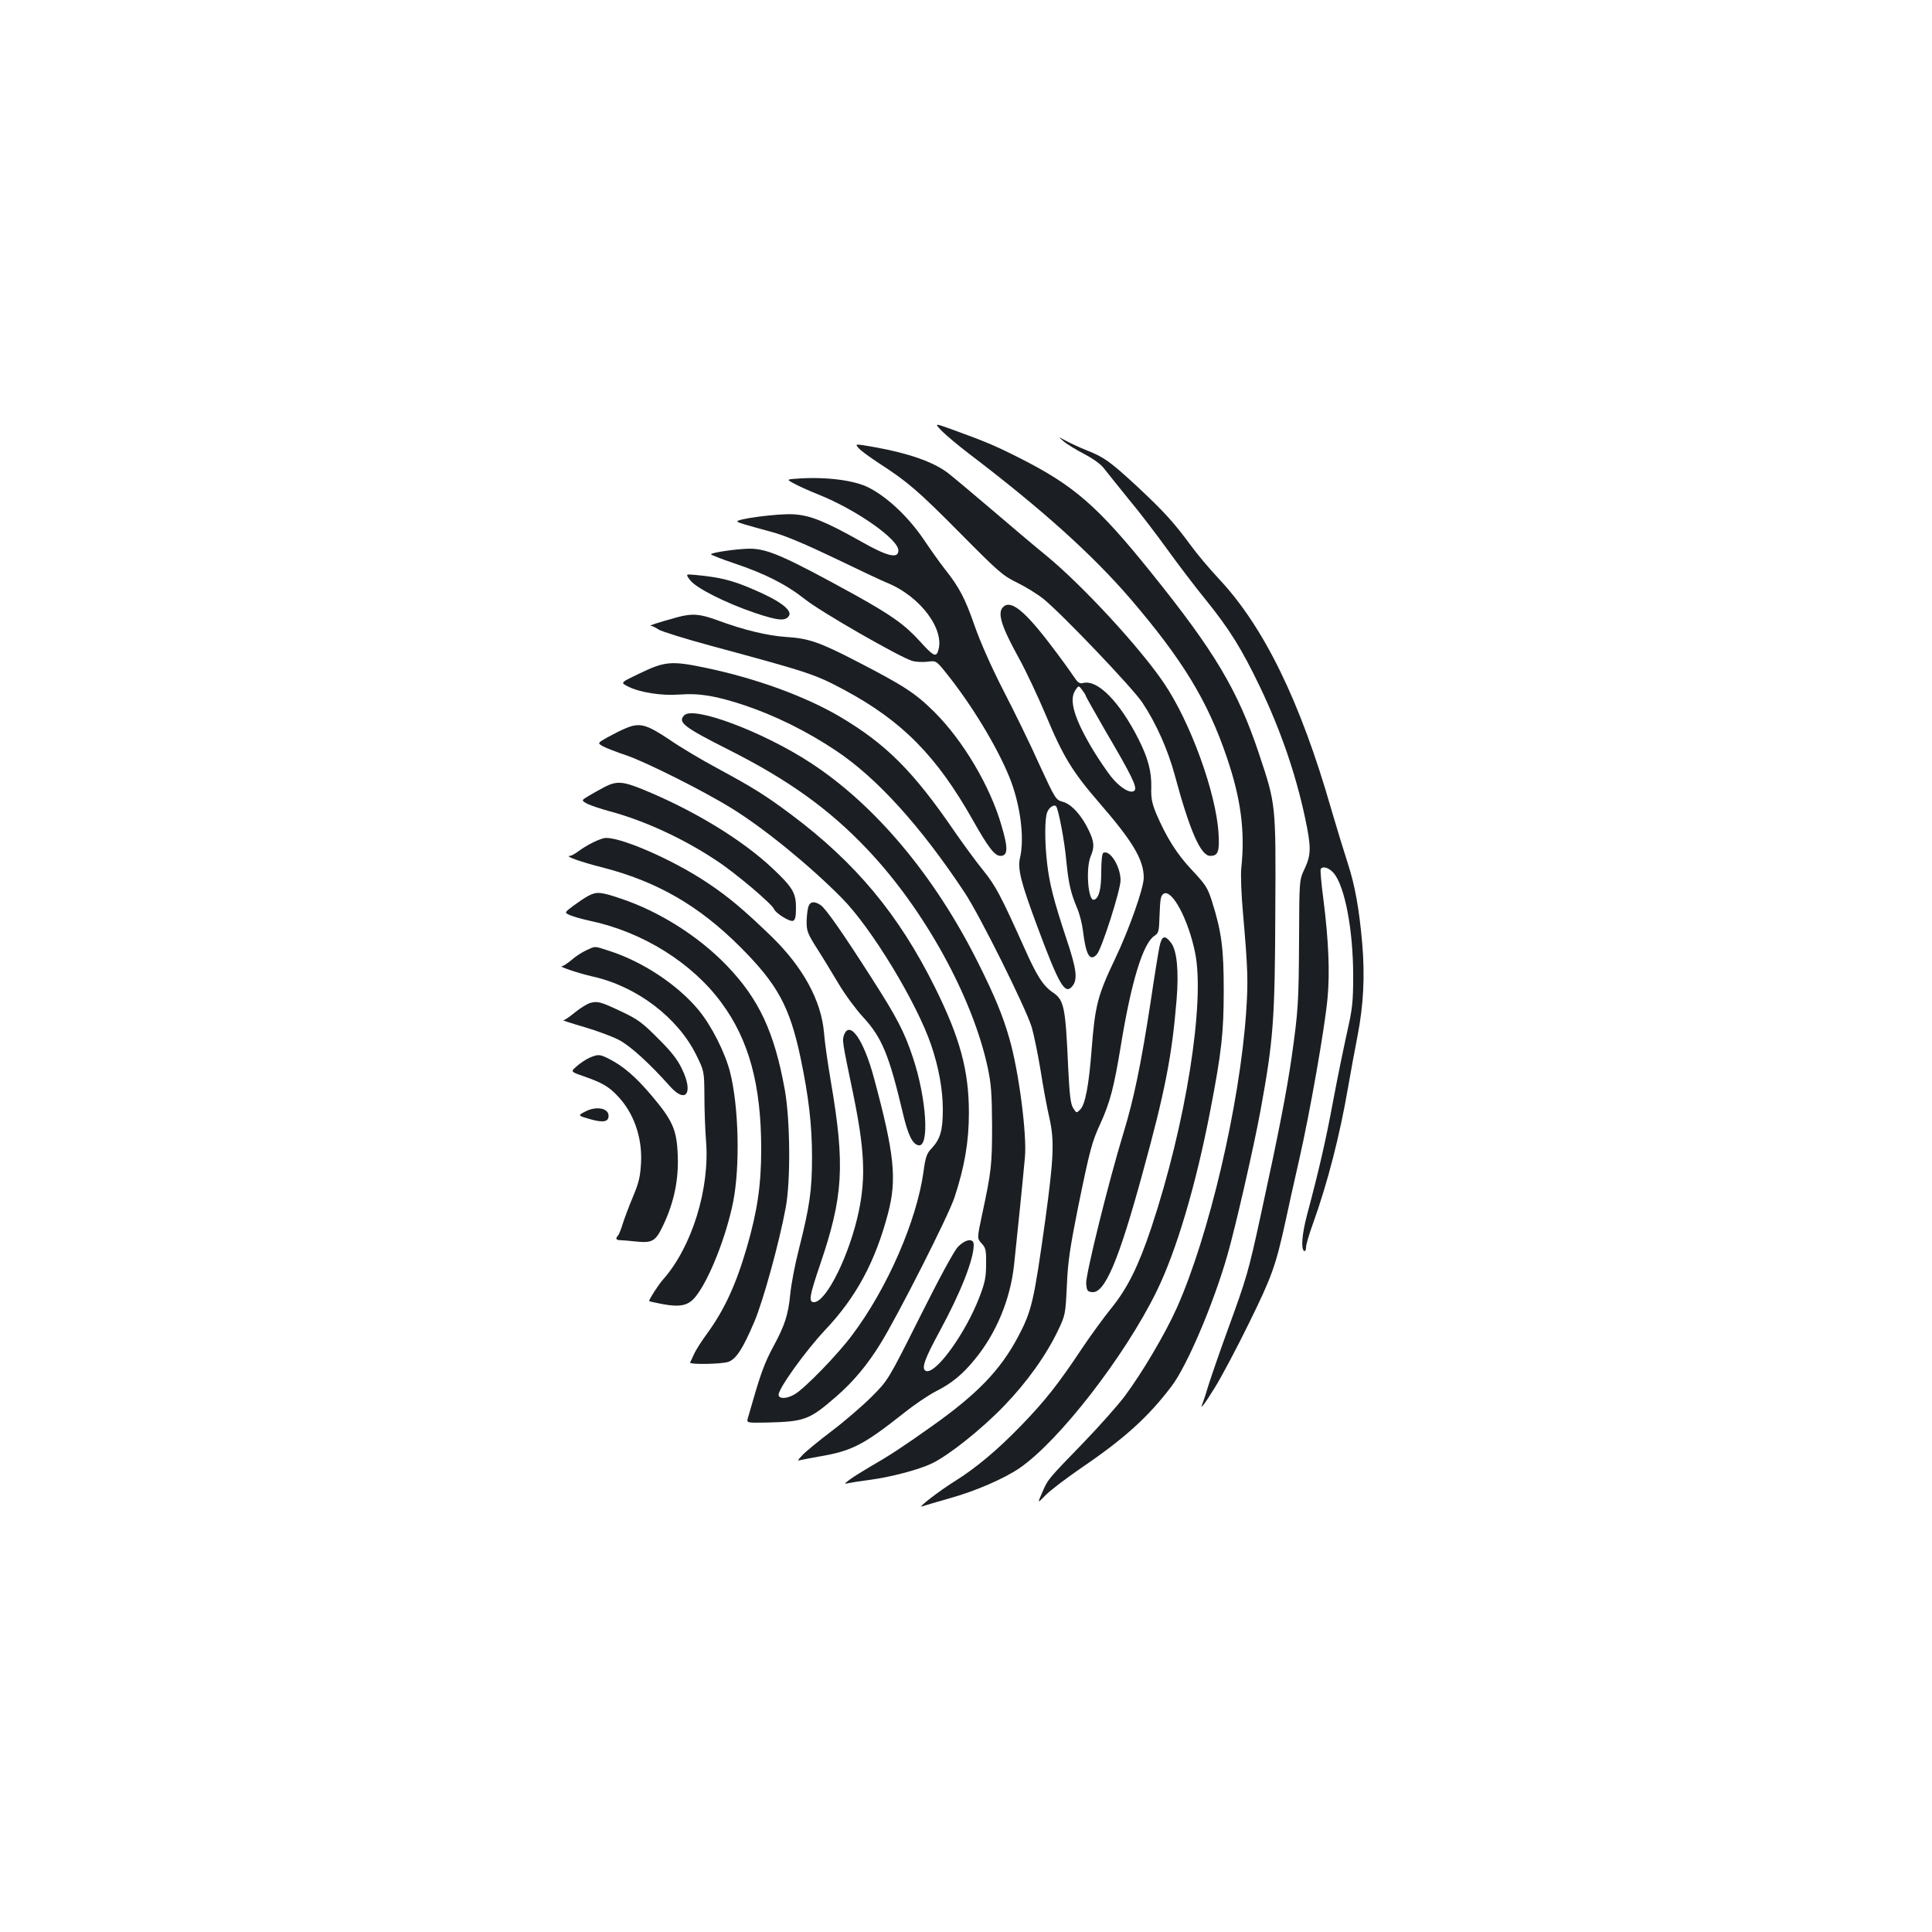 <?xml version="1.0" standalone="no"?>
<!DOCTYPE svg PUBLIC "-//W3C//DTD SVG 20010904//EN"
 "http://www.w3.org/TR/2001/REC-SVG-20010904/DTD/svg10.dtd">
<svg version="1.0" xmlns="http://www.w3.org/2000/svg"
 width="1000pt" height="1000pt" viewBox="0 0 1000 1000"
 preserveAspectRatio="xMidYMid meet">
<g transform="translate(0,1000) scale(0.1,-0.1)"
fill="#1b1f23" stroke="none">
<path d="M4875 7769 c22 -22 85 -75 140 -117 376 -286 640 -523 839 -755 270
-316 397 -526 496 -817 73 -214 95 -383 75 -572 -4 -36 0 -139 9 -238 25 -288
27 -348 16 -509 -33 -478 -192 -1157 -359 -1531 -60 -134 -179 -335 -269 -456
-37 -49 -132 -156 -212 -239 -188 -194 -185 -190 -215 -259 -26 -59 -26 -59
17 -15 24 25 105 86 180 138 227 154 351 266 472 426 80 105 217 426 290 682
41 143 136 558 170 743 67 367 75 467 77 1040 3 548 3 546 -83 804 -110 332
-230 533 -561 944 -277 344 -398 449 -681 592 -127 64 -174 84 -356 150 -84
30 -84 30 -45 -11z"/>
<path d="M5505 7716 c17 -15 65 -44 107 -66 49 -26 88 -54 105 -78 16 -20 72
-91 126 -157 55 -66 143 -181 197 -256 54 -75 145 -195 202 -265 122 -151 184
-251 278 -446 109 -228 186 -452 235 -681 32 -151 32 -190 -2 -263 -28 -59
-28 -59 -29 -362 -2 -334 -4 -370 -39 -618 -26 -177 -65 -381 -159 -812 -65
-299 -73 -325 -172 -597 -42 -115 -86 -244 -99 -285 -12 -41 -26 -83 -30 -92
-17 -41 6 -12 63 80 33 53 113 203 176 332 119 242 139 297 190 530 13 63 45
205 70 315 56 245 132 679 147 835 13 133 6 301 -21 514 -11 82 -17 153 -14
158 11 17 43 7 68 -22 57 -69 100 -294 100 -530 0 -138 -4 -171 -32 -295 -17
-77 -50 -237 -72 -355 -37 -199 -72 -353 -135 -589 -26 -99 -32 -175 -15 -186
6 -3 10 5 10 19 0 14 16 68 35 120 77 214 140 459 184 716 12 69 33 184 47
255 32 164 39 314 25 480 -16 183 -38 304 -76 420 -18 55 -56 179 -84 275
-160 559 -349 946 -583 1195 -47 50 -111 126 -143 170 -90 122 -139 176 -279
307 -141 130 -170 151 -261 187 -33 13 -80 35 -105 48 -45 24 -45 24 -15 -1z"/>
<path d="M4446 7679 c10 -12 57 -46 104 -77 148 -96 200 -140 420 -362 199
-201 221 -220 295 -256 43 -21 105 -59 136 -84 95 -77 461 -460 512 -537 71
-106 132 -244 167 -373 78 -290 135 -420 184 -420 41 0 49 22 43 118 -13 209
-145 574 -283 777 -122 181 -420 504 -607 658 -56 45 -184 154 -286 241 -102
87 -204 172 -226 189 -76 57 -203 101 -375 132 -108 19 -107 19 -84 -6z"/>
<path d="M4132 7523 c-63 -4 -63 -4 -18 -28 25 -13 80 -38 123 -55 195 -78
413 -231 413 -289 0 -45 -56 -32 -198 49 -182 102 -259 133 -345 138 -79 5
-305 -25 -290 -38 8 -7 30 -13 183 -55 63 -17 172 -63 320 -134 124 -60 245
-117 270 -127 176 -71 306 -248 264 -358 -11 -28 -27 -18 -92 54 -79 87 -147
135 -337 241 -362 199 -452 239 -544 239 -61 0 -201 -20 -201 -29 0 -3 53 -24
118 -46 162 -54 273 -111 369 -187 81 -65 489 -299 555 -319 18 -5 53 -7 79
-4 45 6 45 6 103 -67 126 -158 255 -370 320 -529 56 -137 80 -313 56 -417 -14
-58 3 -126 87 -352 115 -309 145 -361 183 -315 29 35 23 87 -30 245 -67 202
-88 287 -100 390 -13 110 -13 232 0 265 9 25 35 43 46 32 12 -12 44 -179 53
-281 12 -119 22 -165 56 -246 13 -30 26 -82 30 -115 15 -127 36 -165 72 -125
25 26 124 336 123 385 -1 73 -57 160 -90 140 -6 -3 -10 -48 -10 -98 0 -90 -12
-136 -37 -144 -31 -10 -44 160 -18 224 21 49 19 76 -10 136 -36 76 -89 135
-134 147 -36 10 -38 12 -121 192 -45 101 -129 273 -186 383 -63 123 -120 252
-149 335 -50 143 -78 198 -155 295 -26 33 -74 101 -107 150 -81 120 -191 223
-288 272 -73 37 -219 56 -363 46z"/>
<path d="M3572 6997 c31 -41 186 -119 337 -170 119 -40 157 -43 175 -14 17 29
-48 78 -182 135 -110 48 -174 64 -301 76 -53 5 -53 5 -29 -27z"/>
<path d="M5192 6858 c-31 -31 -9 -100 82 -265 36 -65 98 -197 139 -294 90
-216 138 -294 279 -457 172 -198 228 -293 228 -385 0 -53 -75 -266 -147 -417
-92 -193 -105 -243 -123 -475 -14 -182 -33 -283 -59 -308 -19 -19 -19 -19 -36
7 -13 20 -19 63 -26 208 -14 317 -21 351 -79 391 -51 34 -84 86 -150 235 -120
267 -147 318 -211 397 -36 44 -100 132 -144 195 -218 319 -358 459 -602 603
-180 105 -436 198 -698 252 -169 35 -205 32 -333 -30 -101 -48 -101 -48 -64
-67 61 -32 176 -50 268 -43 106 8 191 -7 339 -56 160 -54 323 -135 470 -233
214 -142 440 -392 668 -736 79 -119 314 -592 347 -696 11 -38 32 -139 46 -224
13 -85 34 -197 46 -248 26 -117 22 -206 -21 -522 -60 -429 -70 -474 -143 -612
-91 -170 -209 -293 -443 -459 -158 -112 -218 -151 -325 -213 -36 -21 -81 -49
-100 -63 -31 -23 -32 -25 -10 -20 14 3 63 11 110 17 109 14 256 53 323 85 86
41 255 175 373 297 119 123 219 263 281 393 37 78 38 83 45 230 5 122 16 195
56 396 63 309 74 349 117 442 51 112 71 190 106 402 54 333 115 532 174 571
23 15 24 22 27 111 3 80 6 98 21 107 43 26 128 -133 163 -306 52 -257 -48
-885 -227 -1423 -67 -200 -123 -312 -206 -415 -38 -47 -107 -141 -153 -210
-123 -185 -192 -272 -315 -399 -123 -127 -233 -219 -345 -289 -80 -50 -197
-140 -166 -129 10 4 75 23 145 43 132 37 277 100 358 155 203 139 543 576 709
914 103 210 204 550 279 940 58 300 69 401 69 620 0 215 -11 301 -60 457 -23
73 -33 88 -103 163 -79 83 -134 171 -187 295 -21 52 -27 79 -25 134 2 82 -17
153 -66 250 -98 194 -211 309 -286 291 -20 -5 -28 1 -52 37 -16 24 -62 88
-104 143 -145 193 -219 253 -259 213z m428 -460 c0 -3 46 -84 101 -180 137
-233 167 -294 151 -310 -19 -19 -75 14 -121 72 -22 28 -63 88 -91 134 -99 164
-128 261 -95 312 18 27 18 27 36 3 10 -13 19 -27 19 -31z"/>
<path d="M3505 6805 c-98 -27 -150 -44 -137 -44 8 -1 26 -9 40 -19 15 -10 140
-49 277 -86 507 -137 533 -146 685 -227 300 -161 478 -342 666 -675 80 -142
113 -184 142 -184 39 0 41 38 6 156 -58 203 -199 441 -348 589 -98 97 -156
135 -400 261 -193 100 -251 120 -366 127 -99 7 -217 35 -358 87 -90 33 -130
36 -207 15z"/>
<path d="M3542 6298 c-36 -36 -4 -61 232 -180 309 -156 519 -307 716 -515 294
-310 543 -762 622 -1127 18 -84 22 -134 23 -301 0 -206 -4 -239 -52 -463 -26
-122 -26 -122 -2 -148 21 -23 24 -34 23 -107 0 -68 -6 -97 -35 -172 -72 -187
-226 -400 -276 -381 -26 10 -9 59 71 206 109 201 176 371 176 447 0 36 -42 30
-82 -11 -20 -21 -96 -161 -197 -363 -164 -327 -164 -327 -250 -413 -47 -47
-140 -127 -206 -177 -66 -50 -133 -105 -150 -123 -30 -32 -30 -32 -5 -26 14 3
54 11 90 17 170 29 228 59 437 224 56 45 132 96 168 114 80 40 138 88 199 163
112 135 186 313 205 493 12 108 48 465 56 555 11 118 -32 447 -80 613 -35 122
-76 221 -164 397 -223 446 -531 814 -866 1032 -245 160 -604 295 -653 246z"/>
<path d="M3240 6231 c-25 -10 -68 -32 -97 -48 -51 -29 -51 -29 -22 -46 17 -9
71 -30 122 -47 102 -35 401 -185 546 -275 168 -104 402 -295 568 -463 153
-154 388 -541 463 -762 39 -115 60 -230 60 -333 0 -109 -13 -153 -59 -202 -24
-25 -31 -44 -41 -120 -35 -253 -187 -603 -369 -845 -76 -102 -245 -276 -298
-307 -41 -24 -83 -25 -83 -2 0 33 141 229 240 334 162 171 260 354 326 603 47
178 34 308 -72 701 -53 198 -125 302 -155 225 -10 -29 -11 -28 45 -296 61
-295 68 -440 31 -618 -47 -224 -168 -470 -232 -470 -29 0 -23 33 31 192 121
355 131 515 56 953 -16 94 -32 206 -35 250 -14 166 -109 339 -271 497 -143
138 -222 205 -330 277 -187 126 -477 250 -541 232 -39 -11 -91 -39 -129 -67
-17 -13 -37 -24 -45 -24 -28 -1 59 -32 166 -59 285 -73 503 -198 720 -416 190
-191 253 -306 309 -572 42 -200 59 -348 59 -513 0 -171 -12 -254 -68 -476 -20
-77 -40 -182 -45 -235 -10 -104 -28 -160 -89 -272 -40 -74 -63 -135 -101 -267
-12 -41 -25 -86 -29 -100 -7 -25 -7 -25 103 -23 191 5 216 14 356 136 87 76
160 163 227 272 90 145 352 662 383 756 53 160 75 291 75 439 0 219 -46 388
-176 650 -188 378 -411 645 -744 894 -135 101 -200 141 -385 241 -80 43 -191
109 -247 148 -117 78 -152 88 -223 58z"/>
<path d="M3130 5927 c-25 -13 -62 -34 -84 -47 -38 -23 -38 -23 -5 -41 19 -9
70 -26 114 -38 180 -48 384 -142 556 -257 95 -62 286 -224 295 -249 9 -22 82
-68 99 -61 11 4 15 21 15 69 0 75 -18 105 -121 202 -159 150 -413 304 -677
411 -99 40 -131 42 -192 11z"/>
<path d="M3045 5363 c-16 -8 -51 -32 -77 -51 -48 -36 -48 -36 -15 -50 17 -7
63 -20 100 -28 272 -57 529 -217 681 -424 143 -193 206 -427 206 -758 0 -185
-20 -321 -74 -507 -57 -196 -117 -326 -210 -453 -25 -34 -53 -78 -63 -99 -9
-21 -19 -41 -21 -45 -6 -12 162 -9 198 3 41 15 75 68 135 209 46 109 129 411
162 590 26 141 23 455 -5 610 -54 298 -133 468 -299 641 -146 152 -349 281
-550 348 -103 35 -125 37 -168 14z"/>
<path d="M4183 5303 c-4 -16 -8 -50 -8 -78 0 -43 7 -61 53 -133 29 -45 79
-128 112 -183 33 -56 90 -133 126 -172 99 -107 136 -197 208 -502 26 -110 49
-157 80 -163 58 -12 42 242 -29 455 -45 134 -81 204 -215 413 -147 230 -235
356 -262 375 -34 23 -57 19 -65 -12z"/>
<path d="M6001 5098 c-6 -29 -27 -159 -46 -288 -49 -318 -86 -497 -139 -671
-78 -255 -197 -737 -194 -782 3 -37 6 -42 30 -45 66 -8 138 162 262 616 116
422 152 605 176 897 12 148 2 254 -28 294 -33 44 -49 39 -61 -21z"/>
<path d="M3034 5081 c-22 -10 -56 -32 -76 -50 -20 -17 -42 -31 -49 -32 -23 0
82 -36 161 -54 226 -51 437 -211 533 -404 42 -85 42 -85 43 -215 0 -72 4 -174
8 -226 22 -251 -73 -556 -224 -725 -22 -25 -70 -99 -70 -109 0 -2 31 -9 69
-16 92 -17 133 -8 170 37 70 85 160 312 196 493 36 184 29 492 -16 670 -26
102 -96 241 -164 323 -108 130 -290 251 -464 306 -77 25 -67 25 -117 2z"/>
<path d="M3055 4809 c-16 -5 -52 -27 -79 -49 -26 -22 -53 -40 -60 -41 -6 0 43
-16 108 -35 65 -19 146 -49 180 -67 58 -30 159 -122 264 -240 83 -93 123 -34
61 92 -23 48 -56 90 -124 157 -78 79 -105 99 -186 137 -110 52 -124 56 -164
46z"/>
<path d="M3051 4525 c-18 -8 -48 -28 -66 -44 -32 -28 -32 -28 34 -51 97 -34
131 -53 177 -102 84 -87 129 -215 122 -347 -4 -71 -11 -102 -42 -176 -21 -49
-44 -112 -53 -140 -8 -27 -19 -54 -24 -60 -14 -14 -11 -24 9 -24 9 0 47 -3 83
-7 88 -9 103 1 145 91 54 117 77 230 72 355 -5 133 -26 180 -136 310 -82 97
-145 151 -219 189 -49 25 -57 25 -102 6z"/>
<path d="M3032 4248 c-43 -22 -43 -22 23 -41 68 -19 95 -14 95 18 0 39 -63 51
-118 23z"/>
</g>
</svg>
